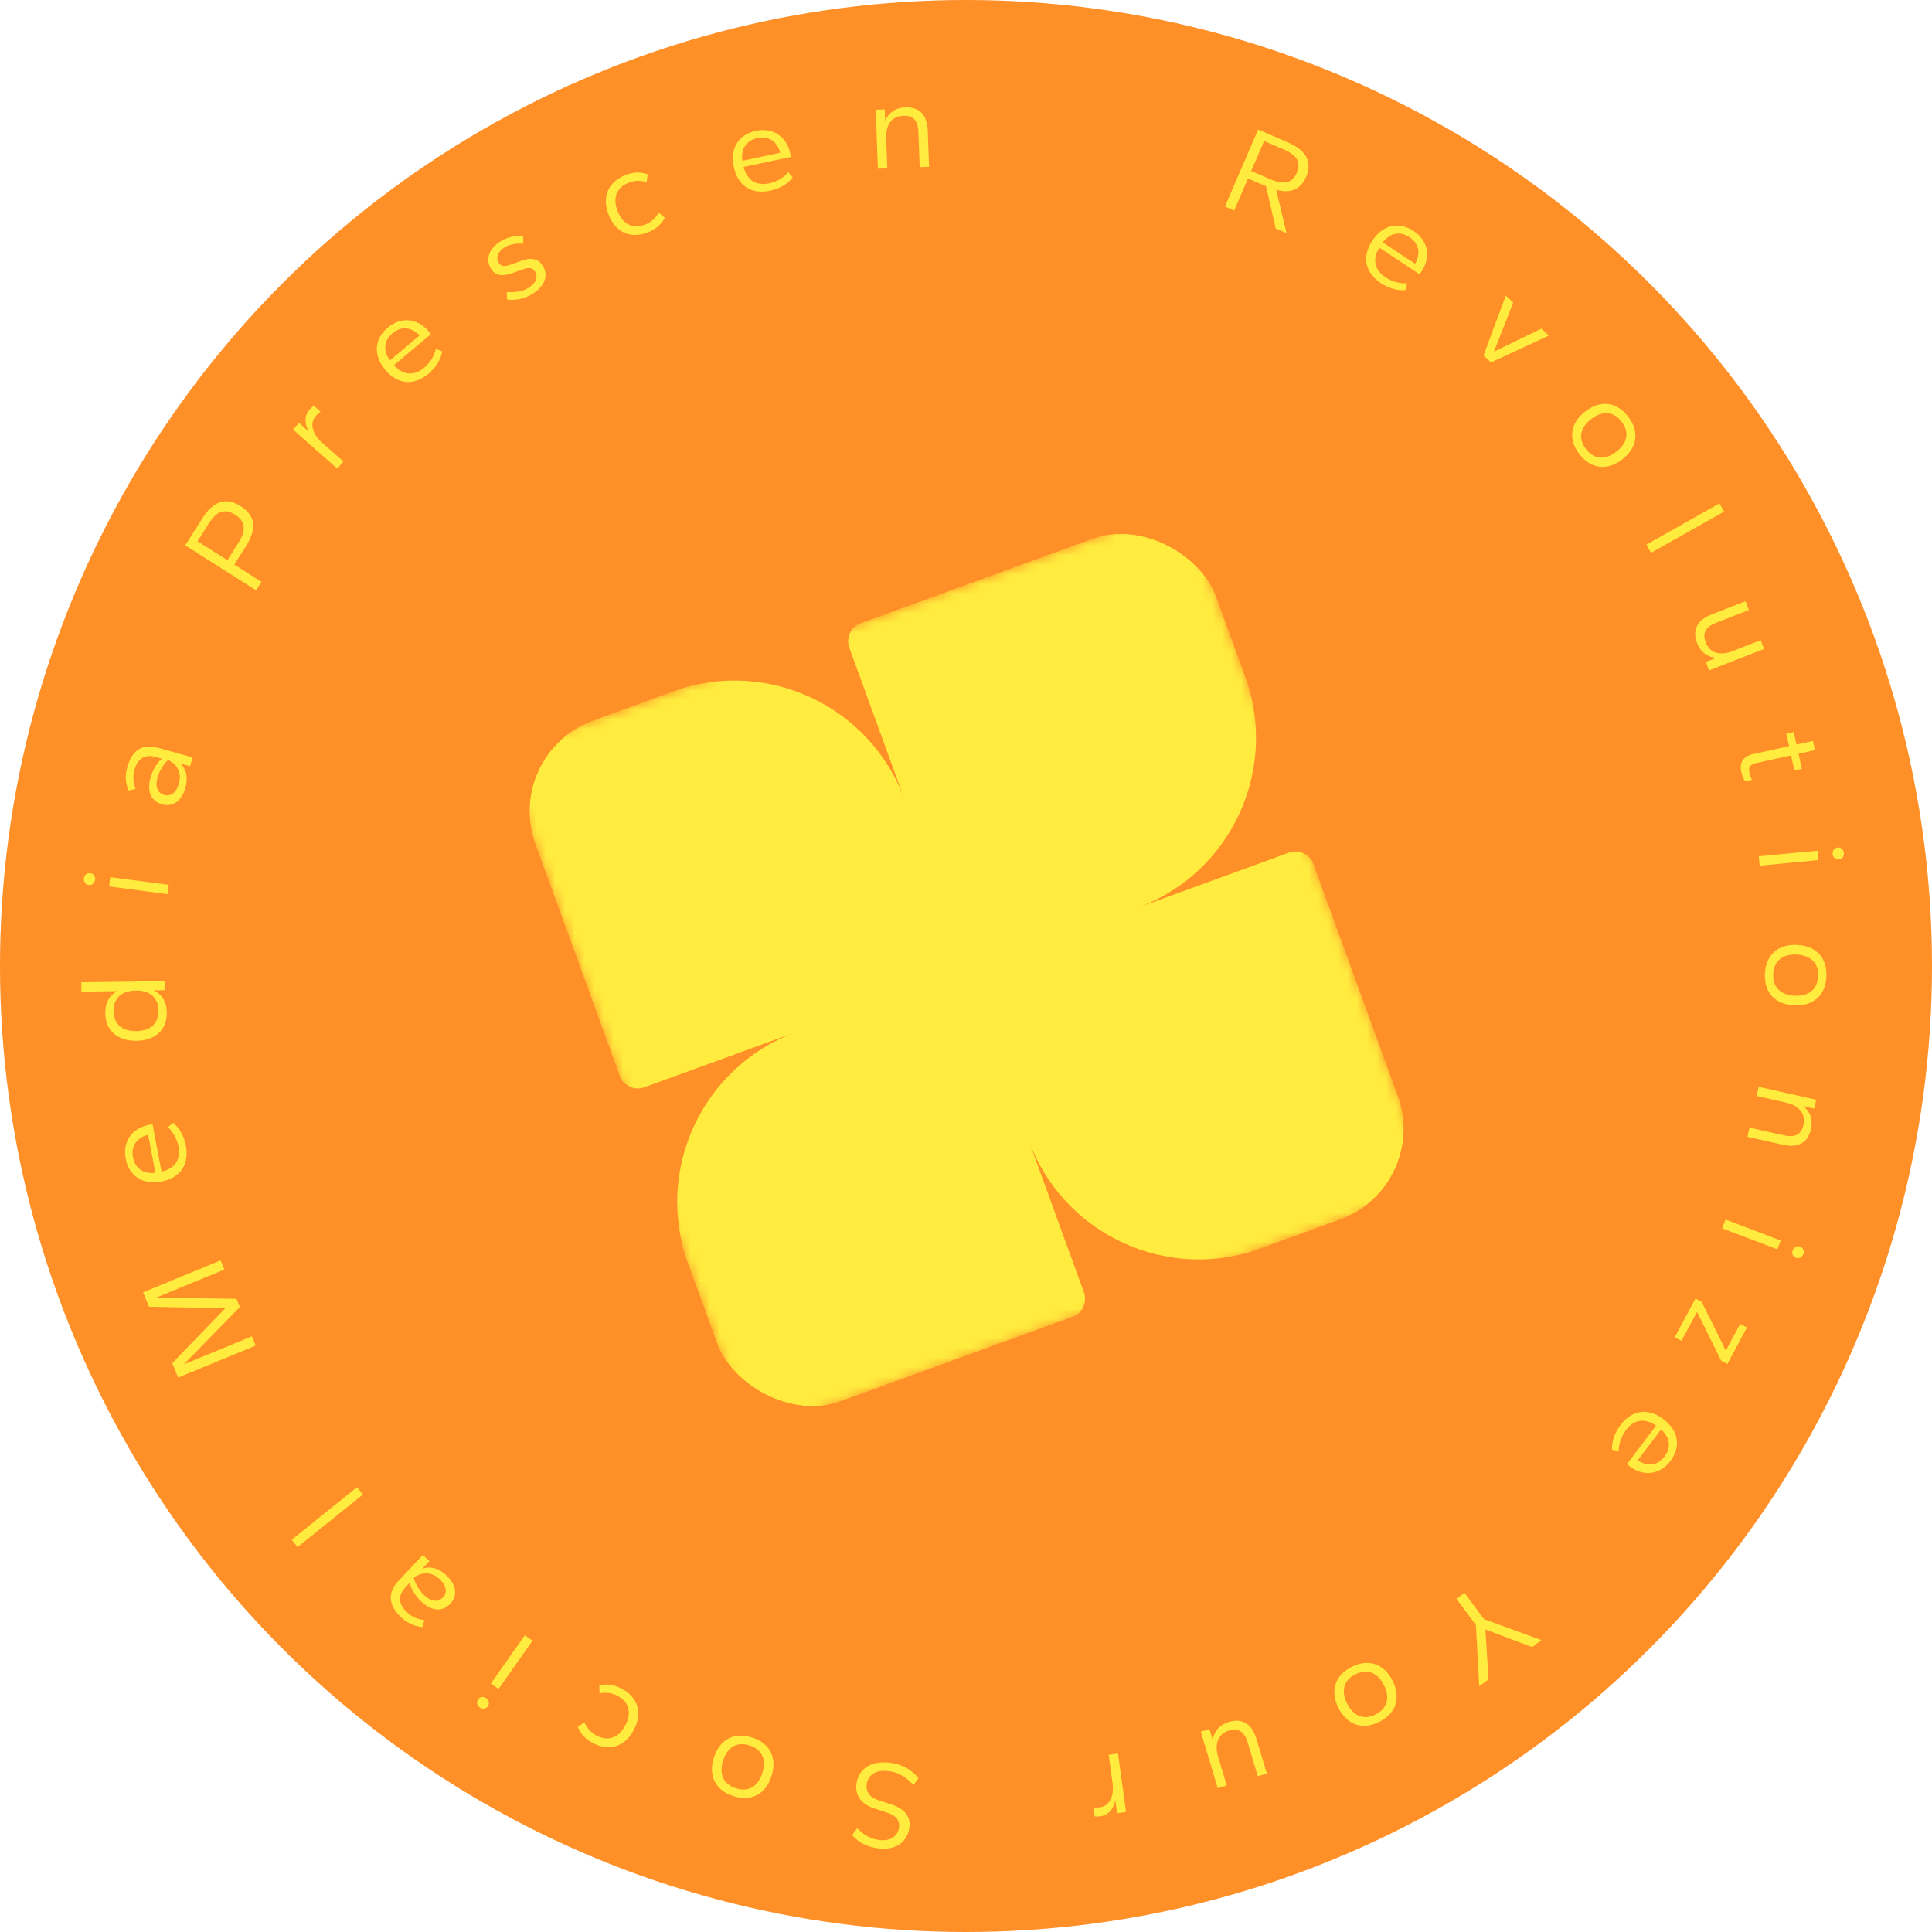 <svg width="200" height="200" viewBox="0 0 200 200" fill="none" xmlns="http://www.w3.org/2000/svg">
<circle cx="100" cy="100" r="100" fill="#FF8F27"/>
<g clip-path="url(#clip0_112_479)">
<mask id="mask0_112_479" style="mask-type:luminance" maskUnits="userSpaceOnUse" x="52" y="52" width="97" height="97">
<path d="M122.477 52.349L52 78L77.651 148.477L148.128 122.825L122.477 52.349Z" fill="white"/>
</mask>
<g mask="url(#mask0_112_479)">
<path fill-rule="evenodd" clip-rule="evenodd" d="M128.89 69.968L123.161 54.228C122.783 53.19 121.636 52.655 120.598 53.032L89.118 64.49C88.08 64.868 87.545 66.016 87.922 67.054L93.649 82.787C90.105 73.06 79.348 68.046 69.619 71.587L53.879 77.316C52.841 77.694 52.306 78.841 52.684 79.879L64.142 111.359C64.519 112.397 65.667 112.932 66.705 112.554L82.445 106.826C72.714 110.367 67.697 121.127 71.239 130.858L76.968 146.598C77.345 147.636 78.493 148.171 79.531 147.793L111.011 136.335C112.049 135.957 112.584 134.81 112.206 133.772L106.477 118.032C110.019 127.763 120.778 132.78 130.509 129.238L146.249 123.509C147.287 123.132 147.822 121.984 147.444 120.946L135.987 89.466C135.609 88.428 134.461 87.893 133.423 88.271L117.691 93.997C127.417 90.453 132.431 79.696 128.89 69.968Z" fill="#FFEC3F"/>
</g>
</g>
<path d="M135.208 18.31C134.621 19.671 133.559 20.034 132.11 19.651L133.181 24.132L132.059 23.648L131.065 19.285L129.19 18.477L127.761 21.797L126.806 21.385L130.241 13.409L133.309 14.732C135.172 15.534 135.892 16.722 135.208 18.31ZM134.241 17.893C134.724 16.771 134.264 16.063 132.784 15.425L130.862 14.597L129.525 17.701L131.447 18.529C132.844 19.131 133.757 19.015 134.241 17.893Z" fill="#FFEC3F"/>
<path d="M142.957 29.317C141.363 28.264 140.927 26.636 142.066 24.911C143.162 23.251 144.819 22.912 146.326 23.908C147.834 24.904 148.166 26.572 147.142 28.123C147.091 28.199 147.002 28.311 146.941 28.38L142.786 25.636C142.038 26.84 142.284 27.953 143.445 28.72C144.053 29.121 144.905 29.388 145.64 29.313L145.578 30.02C144.72 30.139 143.728 29.826 142.957 29.317ZM145.904 24.548C144.917 23.896 143.901 24.113 143.144 25.094L146.485 27.3C147.097 26.256 146.912 25.215 145.904 24.548Z" fill="#FFEC3F"/>
<path d="M154.345 37.516L153.573 36.8L155.878 30.604L156.651 31.32L154.653 36.4L159.567 34.025L160.339 34.741L154.345 37.516Z" fill="#FFEC3F"/>
<path d="M163.5 47.015C162.295 45.449 162.568 43.778 164.113 42.589C165.659 41.4 167.343 41.563 168.548 43.129C169.753 44.695 169.48 46.365 167.935 47.555C166.389 48.744 164.705 48.581 163.5 47.015ZM164.18 46.491C165.013 47.573 166.17 47.65 167.324 46.761C168.478 45.873 168.7 44.734 167.868 43.653C167.036 42.571 165.878 42.494 164.724 43.382C163.57 44.27 163.348 45.41 164.18 46.491Z" fill="#FFEC3F"/>
<path d="M170.911 57.226L170.432 56.377L177.997 52.112L178.476 52.962L170.911 57.226Z" fill="#FFEC3F"/>
<path d="M175.684 66.575C175.188 65.303 175.604 64.22 177.191 63.602L180.692 62.238L181.045 63.147L177.654 64.468C176.515 64.912 176.214 65.573 176.578 66.505C177.007 67.608 178.059 67.909 179.355 67.405L182.262 66.272L182.616 67.181L176.923 69.398L176.583 68.526L177.685 68.097C176.798 68.038 176.066 67.556 175.684 66.575Z" fill="#FFEC3F"/>
<path d="M180.26 79.903C180.048 78.939 180.438 78.293 181.504 78.058L185.199 77.245L184.914 75.95L185.688 75.779L185.973 77.074L187.674 76.699L187.884 77.651L186.183 78.026L186.527 79.588L185.753 79.758L185.409 78.197L181.74 79.005C181.181 79.128 180.976 79.466 181.091 79.987C181.146 80.241 181.24 80.486 181.36 80.726L180.662 80.88C180.491 80.651 180.347 80.297 180.26 79.903Z" fill="#FFEC3F"/>
<path d="M182.161 89.614L182.069 88.643L188.151 88.065L188.243 89.036L182.161 89.614ZM189.712 88.413C189.678 88.051 189.899 87.769 190.236 87.737C190.572 87.705 190.842 87.94 190.877 88.303C190.911 88.665 190.689 88.934 190.352 88.966C190.016 88.998 189.747 88.776 189.712 88.413Z" fill="#FFEC3F"/>
<path d="M182.705 100.793C182.8 98.82 184.089 97.724 186.037 97.817C187.985 97.911 189.163 99.126 189.068 101.1C188.973 103.074 187.683 104.17 185.736 104.076C183.788 103.982 182.61 102.767 182.705 100.793ZM183.562 100.835C183.496 102.198 184.329 103.006 185.784 103.076C187.238 103.146 188.145 102.422 188.211 101.059C188.276 99.695 187.443 98.887 185.989 98.817C184.535 98.747 183.628 99.471 183.562 100.835Z" fill="#FFEC3F"/>
<path d="M180.896 117.681L181.109 116.73L184.661 117.528C185.853 117.797 186.469 117.429 186.688 116.452C186.951 115.285 186.246 114.447 184.889 114.142L181.845 113.457L182.059 112.506L188.02 113.847L187.815 114.76L186.661 114.5C187.364 115.045 187.702 115.854 187.471 116.881C187.169 118.226 186.222 118.879 184.561 118.505L180.896 117.681Z" fill="#FFEC3F"/>
<path d="M178.279 127.156L178.625 126.245L184.336 128.418L183.989 129.329L178.279 127.156ZM185.582 129.421C185.711 129.081 186.034 128.925 186.35 129.046C186.666 129.166 186.804 129.497 186.675 129.837C186.546 130.177 186.227 130.32 185.911 130.2C185.595 130.08 185.452 129.761 185.582 129.421Z" fill="#FFEC3F"/>
<path d="M173.369 138.436L175.516 134.424L176.158 134.768L178.658 139.822L180.142 137.049L180.841 137.423L178.817 141.205L178.175 140.862L175.675 135.807L174.068 138.81L173.369 138.436Z" fill="#FFEC3F"/>
<path d="M167.751 147.52C168.906 145.998 170.558 145.669 172.205 146.918C173.79 148.12 174.02 149.796 172.928 151.236C171.836 152.676 170.15 152.898 168.669 151.774C168.596 151.719 168.49 151.622 168.425 151.557L171.434 147.59C170.282 146.764 169.155 146.938 168.315 148.046C167.875 148.626 167.553 149.459 167.58 150.197L166.879 150.09C166.816 149.226 167.193 148.255 167.751 147.52ZM172.317 150.772C173.031 149.83 172.881 148.802 171.952 147.983L169.533 151.173C170.535 151.852 171.586 151.736 172.317 150.772Z" fill="#FFEC3F"/>
<path d="M150.768 165.506L151.604 164.887L153.623 167.614L159.581 169.786L158.61 170.505L153.769 168.687L154.096 173.848L153.125 174.567L152.787 168.233L150.768 165.506Z" fill="#FFEC3F"/>
<path d="M139.93 172.554C141.696 171.667 143.284 172.252 144.158 173.995C145.033 175.738 144.553 177.361 142.786 178.247C141.02 179.134 139.433 178.549 138.558 176.806C137.684 175.063 138.164 173.44 139.93 172.554ZM140.315 173.321C139.095 173.933 138.8 175.055 139.453 176.357C140.106 177.658 141.182 178.093 142.402 177.481C143.622 176.868 143.917 175.746 143.264 174.444C142.611 173.143 141.535 172.708 140.315 173.321Z" fill="#FFEC3F"/>
<path d="M127.223 178.257C128.531 177.866 129.576 178.368 130.064 179.999L131.14 183.599L130.206 183.878L129.163 180.391C128.813 179.22 128.178 178.867 127.219 179.154C126.086 179.493 125.7 180.517 126.099 181.85L126.992 184.839L126.058 185.119L124.308 179.265L125.205 178.996L125.544 180.13C125.674 179.25 126.214 178.559 127.223 178.257Z" fill="#FFEC3F"/>
<path d="M114.77 181.657L115.735 181.524L116.568 187.577L115.641 187.705L115.457 186.365C115.24 187.366 114.699 187.913 113.9 188.023C113.668 188.055 113.446 188.059 113.323 188.024L113.199 187.122C113.423 187.131 113.646 187.126 113.865 187.096C114.792 186.969 115.37 186.023 115.172 184.58L114.77 181.657Z" fill="#FFEC3F"/>
<path d="M92.178 182.489C93.364 182.648 94.259 183.109 95.088 184.072L94.559 184.788C93.746 183.906 92.978 183.475 92.063 183.352C90.71 183.171 89.852 183.699 89.712 184.742C89.619 185.438 90.011 186.042 90.851 186.325L92.321 186.81C93.752 187.29 94.28 188.148 94.142 189.179C93.954 190.583 92.834 191.601 90.888 191.34C89.857 191.202 88.94 190.804 88.212 189.972L88.741 189.255C89.386 189.919 90.076 190.352 90.978 190.473C92.215 190.639 92.945 190.081 93.07 189.153C93.163 188.457 92.758 187.957 91.93 187.676L90.46 187.19C89.029 186.71 88.519 185.724 88.657 184.693C88.867 183.121 90.142 182.216 92.178 182.489Z" fill="#FFEC3F"/>
<path d="M77.856 179.869C79.738 180.471 80.464 182 79.87 183.857C79.276 185.714 77.798 186.538 75.916 185.936C74.034 185.334 73.308 183.805 73.902 181.948C74.496 180.091 75.974 179.267 77.856 179.869ZM77.595 180.686C76.294 180.27 75.299 180.866 74.855 182.253C74.412 183.64 74.877 184.703 76.177 185.119C77.477 185.535 78.473 184.939 78.916 183.552C79.36 182.165 78.895 181.102 77.595 180.686Z" fill="#FFEC3F"/>
<path d="M64.311 174.786C66.065 175.695 66.524 177.324 65.626 179.056C64.729 180.787 63.133 181.351 61.379 180.441C60.606 180.04 60.091 179.48 59.817 178.767L60.498 178.3C60.779 178.944 61.186 179.374 61.774 179.679C62.986 180.308 64.068 179.887 64.738 178.595C65.408 177.302 65.128 176.176 63.916 175.547C63.328 175.242 62.742 175.158 62.053 175.299L62.042 174.473C62.783 174.286 63.538 174.385 64.311 174.786Z" fill="#FFEC3F"/>
<path d="M54.329 169.284L55.126 169.845L51.608 174.841L50.811 174.279L54.329 169.284ZM50.328 175.8C50.626 176.009 50.696 176.361 50.501 176.637C50.307 176.914 49.952 176.966 49.654 176.756C49.357 176.546 49.297 176.202 49.492 175.926C49.687 175.65 50.031 175.59 50.328 175.8Z" fill="#FFEC3F"/>
<path d="M46.211 163.081C47.235 164.042 47.418 165.158 46.609 166.021C45.791 166.893 44.665 166.782 43.641 165.822C43.063 165.279 42.57 164.532 42.401 163.856L41.974 164.312C41.174 165.165 41.221 166.047 42.131 166.9C42.614 167.354 43.193 167.63 43.922 167.708L43.734 168.44C42.83 168.34 42.167 168.021 41.513 167.408C40.195 166.171 40.098 164.887 41.228 163.682L43.771 160.97L44.453 161.611L43.724 162.388C44.58 162.103 45.424 162.343 46.211 163.081ZM45.516 163.481C44.653 162.671 43.661 162.703 42.835 163.337C42.974 163.93 43.42 164.67 43.942 165.159C44.663 165.835 45.372 165.877 45.852 165.365C46.323 164.862 46.236 164.157 45.516 163.481Z" fill="#FFEC3F"/>
<path d="M36.957 153.951L37.569 154.71L30.806 160.158L30.195 159.399L36.957 153.951Z" fill="#FFEC3F"/>
<path d="M22.839 130.474L23.23 131.424L16.186 134.326L24.477 134.453L24.829 135.306L19.033 141.237L26.077 138.335L26.473 139.297L18.444 142.605L17.83 141.115L23.322 135.435L15.424 135.273L14.81 133.782L22.839 130.474Z" fill="#FFEC3F"/>
<path d="M19.243 118.604C19.599 120.481 18.735 121.929 16.704 122.313C14.75 122.684 13.352 121.731 13.016 119.956C12.679 118.18 13.645 116.78 15.471 116.434C15.56 116.417 15.703 116.403 15.795 116.399L16.722 121.291C18.107 120.989 18.734 120.037 18.475 118.67C18.339 117.955 17.937 117.158 17.371 116.683L17.921 116.235C18.604 116.767 19.071 117.697 19.243 118.604ZM13.769 119.813C13.989 120.975 14.853 121.553 16.083 121.412L15.338 117.478C14.162 117.767 13.544 118.625 13.769 119.813Z" fill="#FFEC3F"/>
<path d="M17.269 104.814C17.292 106.595 16.084 107.716 14.121 107.741C12.159 107.766 10.922 106.677 10.899 104.896C10.885 103.804 11.331 103.045 12.118 102.605L8.426 102.653L8.414 101.678L17.097 101.566L17.109 102.502L15.926 102.517C16.75 102.936 17.254 103.683 17.269 104.814ZM16.408 104.617C16.392 103.343 15.588 102.522 14.054 102.541C12.52 102.561 11.738 103.403 11.755 104.677C11.771 105.938 12.575 106.76 14.108 106.74C15.642 106.72 16.424 105.878 16.408 104.617Z" fill="#FFEC3F"/>
<path d="M17.472 91.598L17.344 92.564L11.287 91.764L11.414 90.798L17.472 91.598ZM9.843 91.076C9.796 91.436 9.517 91.662 9.182 91.618C8.847 91.573 8.636 91.283 8.684 90.922C8.731 90.561 9.008 90.349 9.343 90.393C9.679 90.437 9.891 90.715 9.843 91.076Z" fill="#FFEC3F"/>
<path d="M19.195 81.549C18.818 82.902 17.913 83.581 16.774 83.263C15.622 82.942 15.199 81.892 15.576 80.54C15.789 79.776 16.223 78.993 16.744 78.531L16.142 78.363C15.015 78.049 14.256 78.498 13.921 79.7C13.743 80.339 13.766 80.98 14.035 81.662L13.299 81.835C12.968 80.987 12.944 80.251 13.185 79.387C13.67 77.647 14.764 76.966 16.354 77.41L19.936 78.409L19.684 79.311L18.657 79.024C19.306 79.65 19.485 80.51 19.195 81.549ZM18.519 81.118C18.837 79.978 18.349 79.114 17.405 78.675C16.943 79.073 16.494 79.811 16.302 80.5C16.037 81.451 16.329 82.1 17.005 82.288C17.669 82.473 18.253 82.07 18.519 81.118Z" fill="#FFEC3F"/>
<path d="M24.918 52.4C26.454 53.375 26.594 54.757 25.486 56.502L24.253 58.445L27.063 60.229L26.506 61.107L19.174 56.453L20.964 53.632C22.072 51.887 23.381 51.425 24.918 52.4ZM24.354 53.289C23.212 52.565 22.409 52.932 21.566 54.261L20.445 56.028L23.54 57.992L24.661 56.225C25.455 54.974 25.495 54.014 24.354 53.289Z" fill="#FFEC3F"/>
<path d="M35.559 47.779L34.915 48.511L30.33 44.472L30.949 43.77L31.963 44.663C31.474 43.764 31.526 42.996 32.059 42.391C32.214 42.216 32.379 42.067 32.495 42.014L33.178 42.615C33.003 42.755 32.837 42.904 32.691 43.07C32.073 43.772 32.252 44.866 33.345 45.829L35.559 47.779Z" fill="#FFEC3F"/>
<path d="M44.361 38.688C42.898 39.917 41.214 39.872 39.885 38.29C38.605 36.767 38.751 35.081 40.135 33.919C41.518 32.756 43.212 32.913 44.407 34.336C44.466 34.406 44.548 34.524 44.596 34.602L40.785 37.805C41.726 38.865 42.863 38.945 43.928 38.05C44.485 37.582 44.983 36.841 45.12 36.114L45.78 36.375C45.651 37.231 45.068 38.094 44.361 38.688ZM40.628 34.506C39.722 35.267 39.642 36.303 40.367 37.307L43.432 34.731C42.604 33.847 41.554 33.728 40.628 34.506Z" fill="#FFEC3F"/>
<path d="M55.017 30.488C54.223 30.958 53.4 31.099 52.484 31.007L52.464 30.233C53.371 30.285 54.074 30.171 54.644 29.832C55.528 29.309 55.71 28.672 55.398 28.146C55.146 27.721 54.801 27.624 54.086 27.896L53.001 28.283C51.973 28.665 51.227 28.503 50.81 27.798C50.286 26.915 50.518 25.75 51.838 24.968C52.598 24.517 53.415 24.365 54.15 24.459L54.17 25.232C53.524 25.162 52.815 25.265 52.244 25.603C51.54 26.021 51.3 26.662 51.618 27.198C51.823 27.545 52.186 27.647 52.827 27.403L53.913 27.017C54.952 26.628 55.716 26.719 56.219 27.569C56.783 28.52 56.426 29.653 55.017 30.488Z" fill="#FFEC3F"/>
<path d="M67.091 24.047C65.252 24.771 63.723 24.047 63.008 22.233C62.293 20.418 62.917 18.845 64.755 18.12C65.566 17.801 66.326 17.78 67.044 18.042L66.948 18.863C66.278 18.652 65.687 18.675 65.07 18.919C63.8 19.419 63.406 20.511 63.94 21.865C64.473 23.22 65.506 23.749 66.776 23.248C67.393 23.005 67.841 22.619 68.187 22.007L68.817 22.542C68.471 23.223 67.901 23.727 67.091 24.047Z" fill="#FFEC3F"/>
<path d="M79.724 19.744C77.854 20.138 76.39 19.305 75.963 17.282C75.553 15.336 76.476 13.919 78.244 13.546C80.012 13.173 81.432 14.109 81.816 15.928C81.835 16.017 81.851 16.16 81.857 16.251L76.986 17.279C77.316 18.658 78.281 19.265 79.642 18.977C80.355 18.827 81.143 18.408 81.606 17.832L82.066 18.373C81.548 19.067 80.627 19.553 79.724 19.744ZM78.403 14.296C77.245 14.541 76.686 15.416 76.851 16.643L80.769 15.817C80.456 14.647 79.585 14.047 78.403 14.296Z" fill="#FFEC3F"/>
<path d="M96.18 17.27L95.205 17.305L95.071 13.668C95.026 12.447 94.513 11.945 93.513 11.982C92.317 12.027 91.687 12.922 91.738 14.312L91.854 17.43L90.879 17.465L90.654 11.36L91.589 11.325L91.633 12.507C91.98 11.688 92.675 11.155 93.728 11.116C95.105 11.065 95.978 11.813 96.041 13.515L96.18 17.27Z" fill="#FFEC3F"/>
<defs>
<clipPath id="clip0_112_479">
<rect x="52" y="78" width="75" height="75" rx="10" transform="rotate(-20 52 78)" fill="white"/>
</clipPath>
</defs>
</svg>
